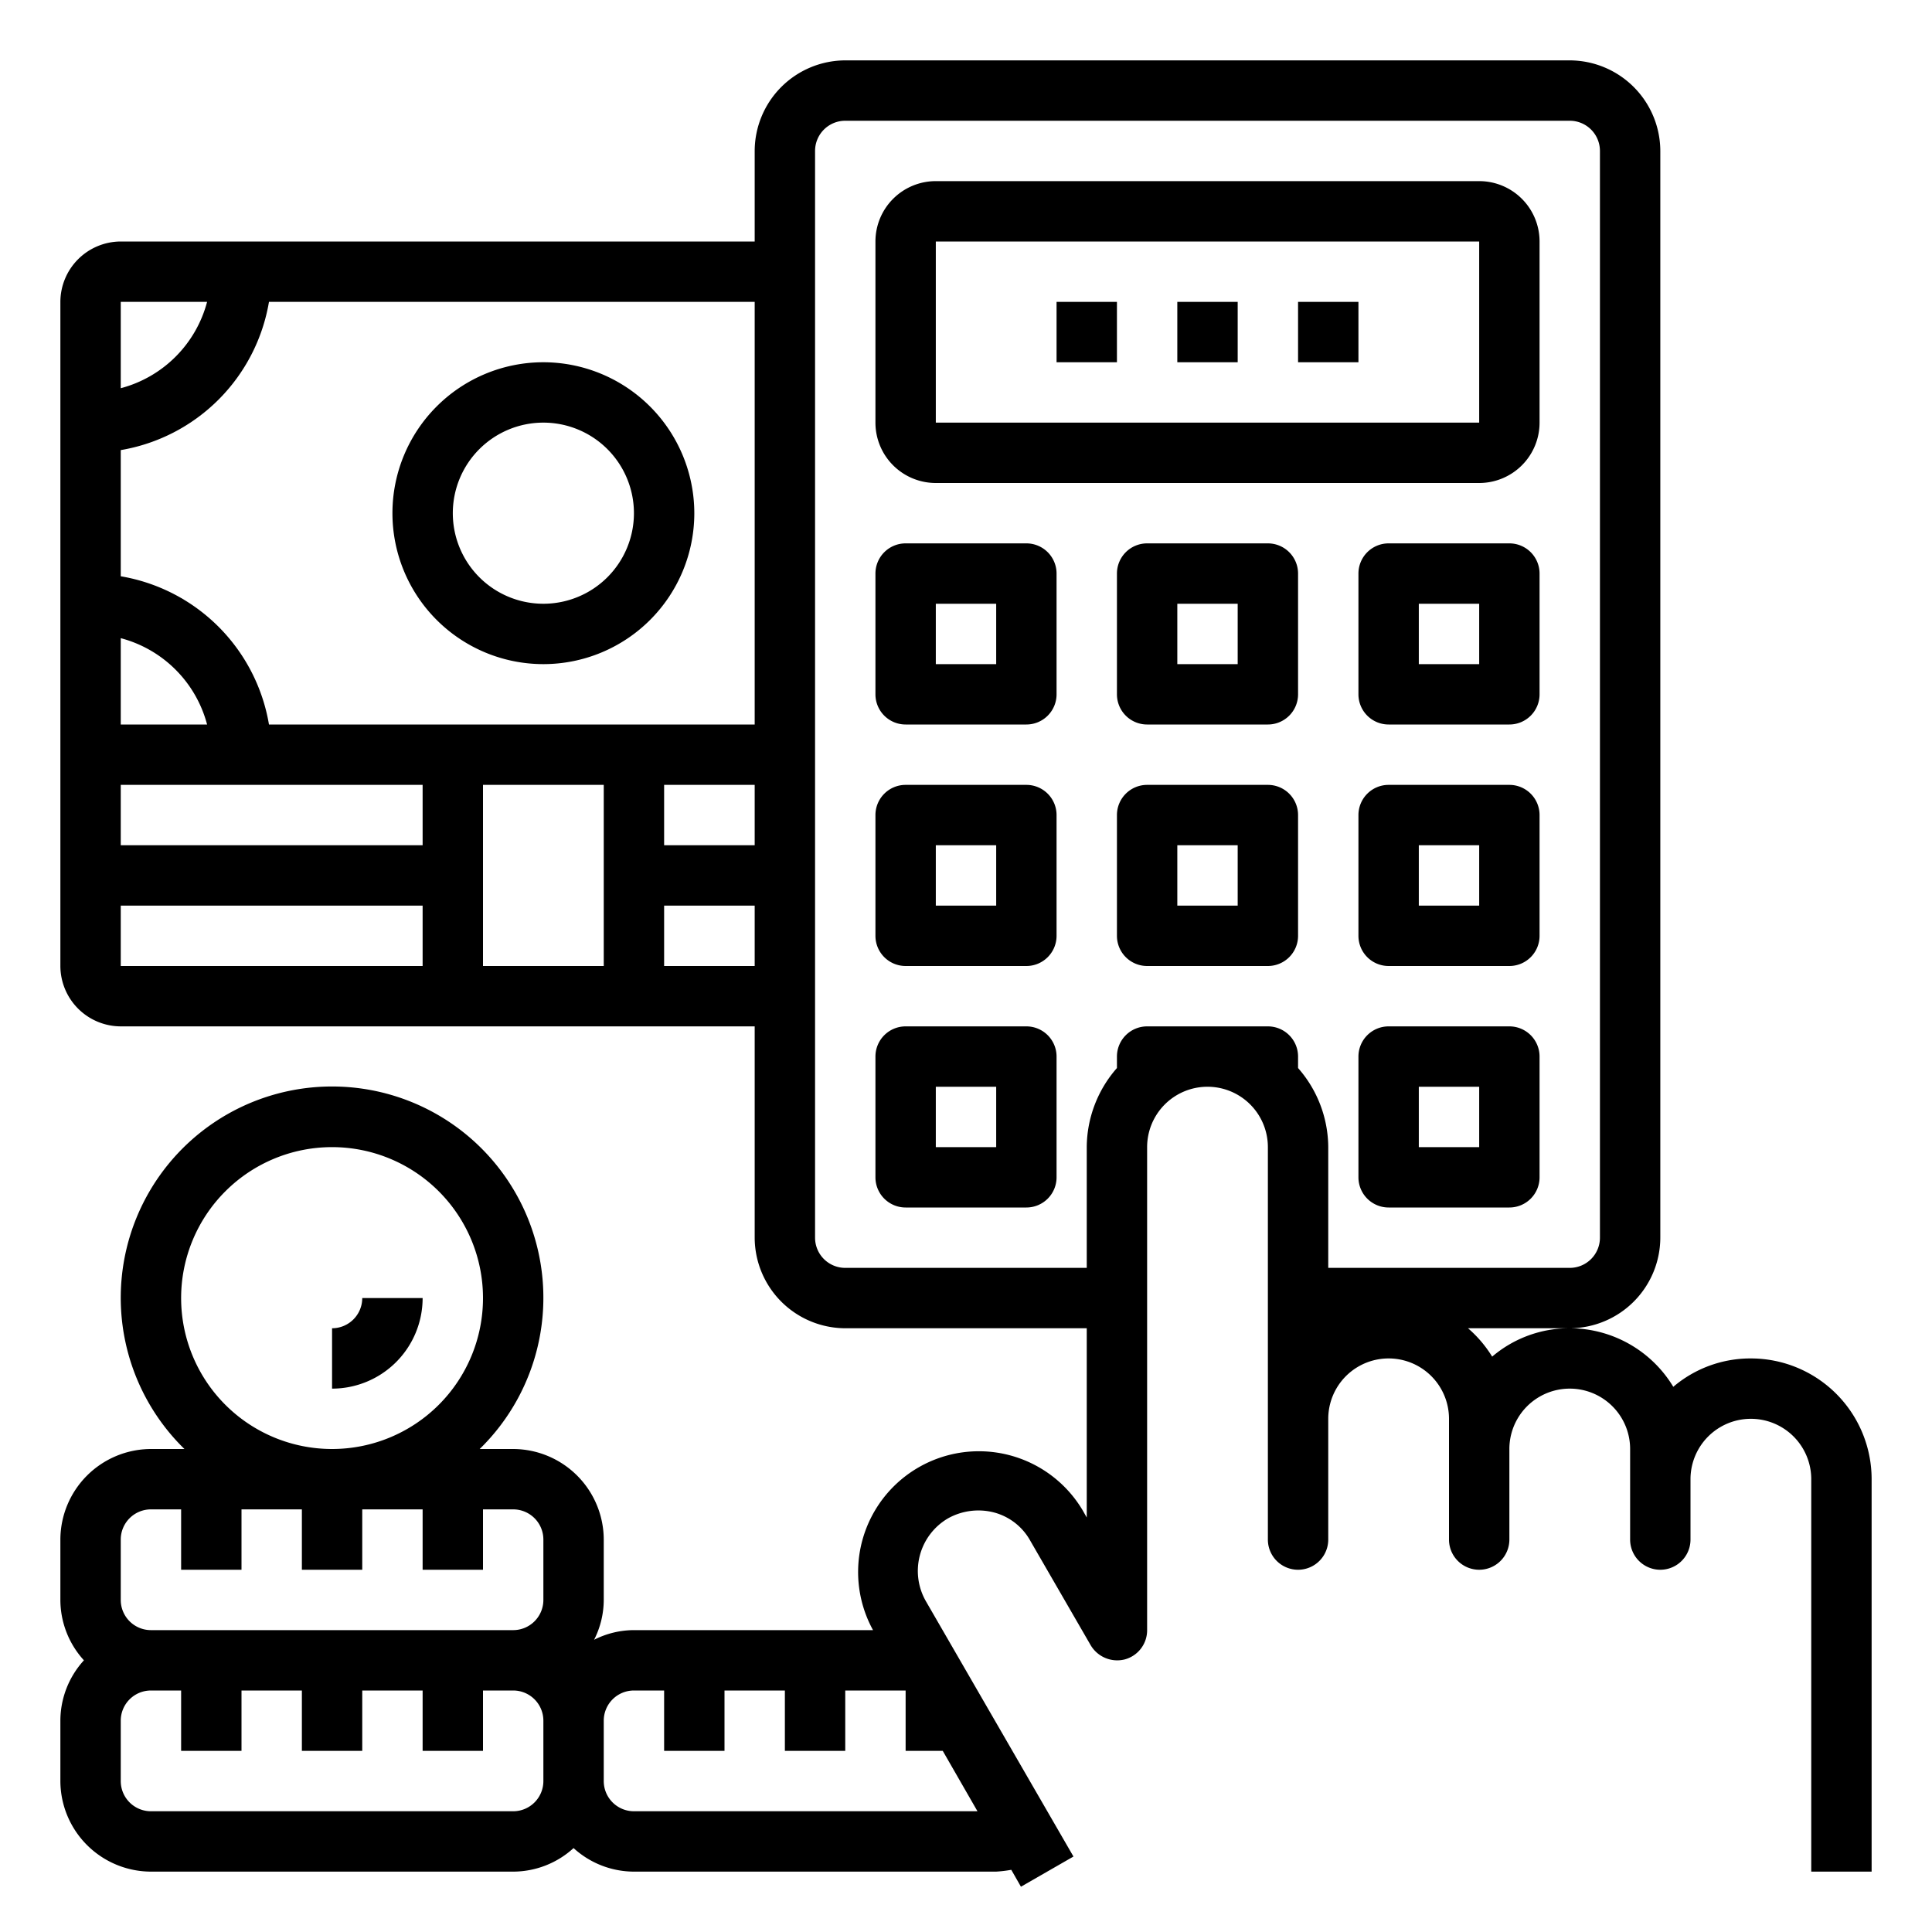 <svg xmlns="http://www.w3.org/2000/svg" viewBox="0 0 64 64" x="0px" y="0px"><g><path d="M31,16H49a2,2,0,0,0,2-2V8a2,2,0,0,0-2-2H31a2,2,0,0,0-2,2v6A2,2,0,0,0,31,16Zm0-8H49v6H31Z"></path><rect x="43" y="10" width="2" height="2"></rect><rect x="39" y="10" width="2" height="2"></rect><rect x="35" y="10" width="2" height="2"></rect><path d="M34,26H30a1,1,0,0,0-1,1v4a1,1,0,0,0,1,1h4a1,1,0,0,0,1-1V27A1,1,0,0,0,34,26Zm-1,4H31V28h2Z"></path><path d="M34,18H30a1,1,0,0,0-1,1v4a1,1,0,0,0,1,1h4a1,1,0,0,0,1-1V19A1,1,0,0,0,34,18Zm-1,4H31V20h2Z"></path><path d="M42,18H38a1,1,0,0,0-1,1v4a1,1,0,0,0,1,1h4a1,1,0,0,0,1-1V19A1,1,0,0,0,42,18Zm-1,4H39V20h2Z"></path><path d="M50,18H46a1,1,0,0,0-1,1v4a1,1,0,0,0,1,1h4a1,1,0,0,0,1-1V19A1,1,0,0,0,50,18Zm-1,4H47V20h2Z"></path><path d="M42,26H38a1,1,0,0,0-1,1v4a1,1,0,0,0,1,1h4a1,1,0,0,0,1-1V27A1,1,0,0,0,42,26Zm-1,4H39V28h2Z"></path><path d="M50,26H46a1,1,0,0,0-1,1v4a1,1,0,0,0,1,1h4a1,1,0,0,0,1-1V27A1,1,0,0,0,50,26Zm-1,4H47V28h2Z"></path><path d="M34,34H30a1,1,0,0,0-1,1v4a1,1,0,0,0,1,1h4a1,1,0,0,0,1-1V35A1,1,0,0,0,34,34Zm-1,4H31V36h2Z"></path><path d="M50,34H46a1,1,0,0,0-1,1v4a1,1,0,0,0,1,1h4a1,1,0,0,0,1-1V35A1,1,0,0,0,50,34Zm-1,4H47V36h2Z"></path><path d="M58,45a3.94,3.94,0,0,0-2.57.94A4.012,4.012,0,0,0,52,44a3.94,3.94,0,0,0-2.57.94,4.027,4.027,0,0,0-.8-.94H52a3.009,3.009,0,0,0,3-3V5a3.009,3.009,0,0,0-3-3H28a3.009,3.009,0,0,0-3,3V8H4a2.006,2.006,0,0,0-2,2V32a2.006,2.006,0,0,0,2,2H25v7a3.009,3.009,0,0,0,3,3h8v6.27l-.13-.23A4,4,0,0,0,28.92,54H21a2.923,2.923,0,0,0-1.32.32A2.923,2.923,0,0,0,20,53V51a3.009,3.009,0,0,0-3-3H15.89a7,7,0,1,0-9.78,0H5a3.009,3.009,0,0,0-3,3v2a2.974,2.974,0,0,0,.78,2A2.974,2.974,0,0,0,2,57v2a3.009,3.009,0,0,0,3,3H17a2.974,2.974,0,0,0,2-.78A2.974,2.974,0,0,0,21,62H33a4.261,4.261,0,0,0,.5-.06l.32.56,1.74-1-4.89-8.46a2.018,2.018,0,0,1,.73-2.74,2.066,2.066,0,0,1,1.52-.2,1.942,1.942,0,0,1,1.21.94l2,3.46a1.022,1.022,0,0,0,1.13.47A1,1,0,0,0,38,54V38a2,2,0,0,1,4,0V51a1,1,0,0,0,2,0V47a2,2,0,0,1,4,0v4a1,1,0,0,0,2,0V48a2,2,0,0,1,4,0v3a1,1,0,0,0,2,0V49a2,2,0,0,1,4,0V62h2V49A4,4,0,0,0,58,45ZM4,10H6.86A4.017,4.017,0,0,1,4,12.86ZM4,21.14A4.017,4.017,0,0,1,6.86,24H4ZM14,32H4V30H14Zm0-4H4V26H14Zm6,4H16V26h4Zm5,0H22V30h3Zm0-4H22V26h3Zm0-4H8.91A5.992,5.992,0,0,0,4,19.09V14.91A5.992,5.992,0,0,0,8.91,10H25ZM6,43a5,5,0,1,1,5,5A5,5,0,0,1,6,43ZM18,59a1,1,0,0,1-1,1H5a1,1,0,0,1-1-1V57a1,1,0,0,1,1-1H6v2H8V56h2v2h2V56h2v2h2V56h1a1,1,0,0,1,1,1Zm0-6a1,1,0,0,1-1,1H5a1,1,0,0,1-1-1V51a1,1,0,0,1,1-1H6v2H8V50h2v2h2V50h2v2h2V50h1a1,1,0,0,1,1,1Zm13.23,5,1.15,2H21a1,1,0,0,1-1-1V57a1,1,0,0,1,1-1h1v2h2V56h2v2h2V56h2v2ZM44,42V38a4,4,0,0,0-1-2.62V35a1,1,0,0,0-1-1H38a1,1,0,0,0-1,1v.38A4,4,0,0,0,36,38v4H28a1,1,0,0,1-1-1V5a1,1,0,0,1,1-1H52a1,1,0,0,1,1,1V41a1,1,0,0,1-1,1Z"></path><path d="M18,12a5,5,0,1,0,5,5A5.006,5.006,0,0,0,18,12Zm0,8a3,3,0,1,1,3-3A3,3,0,0,1,18,20Z"></path><path d="M11,44v2a3,3,0,0,0,3-3H12A1,1,0,0,1,11,44Z"></path></g></svg>